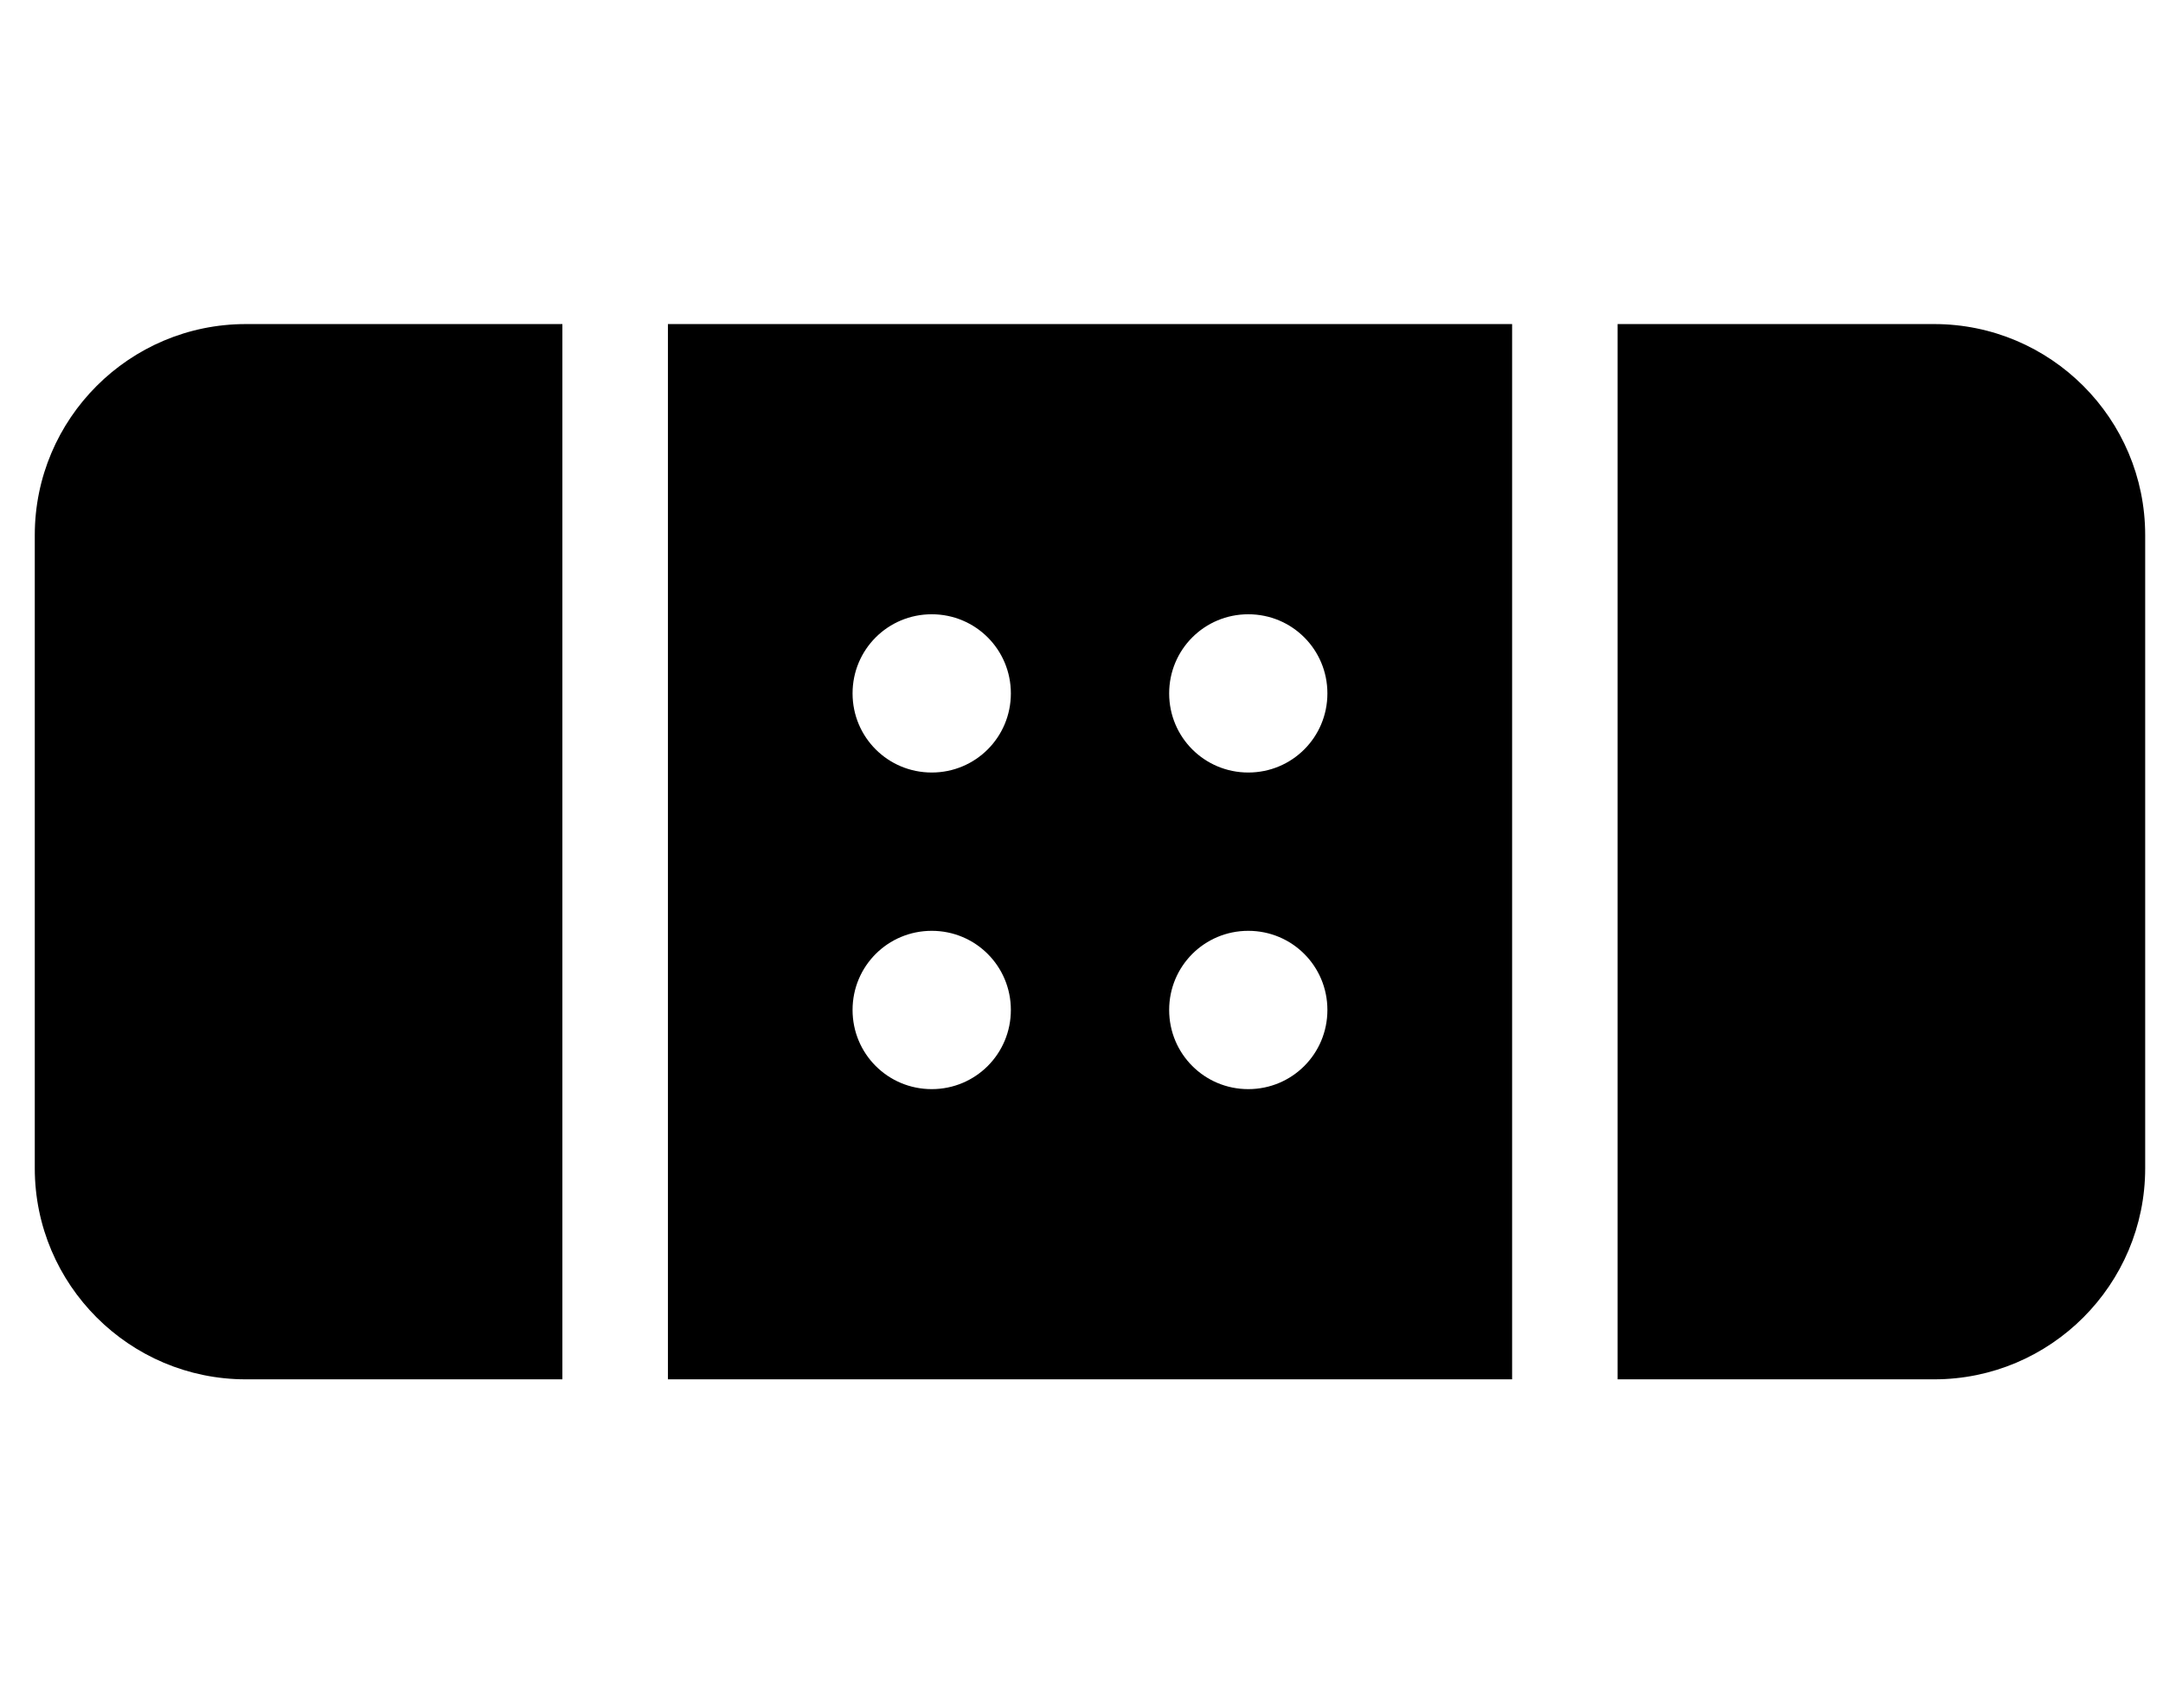 <svg width="38" height="30" viewBox="0 0 38 30" fill="none" xmlns="http://www.w3.org/2000/svg">
<g clip-path="url(#clip0_201_5859)">
<path d="M0.611 9.4V20.523C0.611 22.568 2.274 24.231 4.319 24.231H9.88V5.693H4.319C2.274 5.693 0.611 7.355 0.611 9.4ZM33.98 5.693H28.418V24.231H33.98C36.025 24.231 37.687 22.568 37.687 20.523V9.4C37.687 7.355 36.025 5.693 33.98 5.693ZM11.734 24.231H26.565V5.693H11.734V24.231ZM21.93 10.791C22.701 10.791 23.32 11.411 23.32 12.181C23.32 12.951 22.701 13.571 21.93 13.571C21.16 13.571 20.54 12.951 20.54 12.181C20.54 11.411 21.16 10.791 21.93 10.791ZM21.93 16.352C22.701 16.352 23.32 16.972 23.32 17.742C23.32 18.513 22.701 19.133 21.93 19.133C21.16 19.133 20.54 18.513 20.54 17.742C20.54 16.972 21.16 16.352 21.93 16.352ZM16.369 10.791C17.139 10.791 17.759 11.411 17.759 12.181C17.759 12.951 17.139 13.571 16.369 13.571C15.598 13.571 14.978 12.951 14.978 12.181C14.978 11.411 15.598 10.791 16.369 10.791ZM16.369 16.352C17.139 16.352 17.759 16.972 17.759 17.742C17.759 18.513 17.139 19.133 16.369 19.133C15.598 19.133 14.978 18.513 14.978 17.742C14.978 16.972 15.598 16.352 16.369 16.352Z" fill="black"/>
</g>
<defs>
<clipPath id="clip0_201_5859">
<rect width="37.076" height="29.661" fill="white" transform="translate(0.611 0.131)"/>
</clipPath>
</defs>
</svg>
